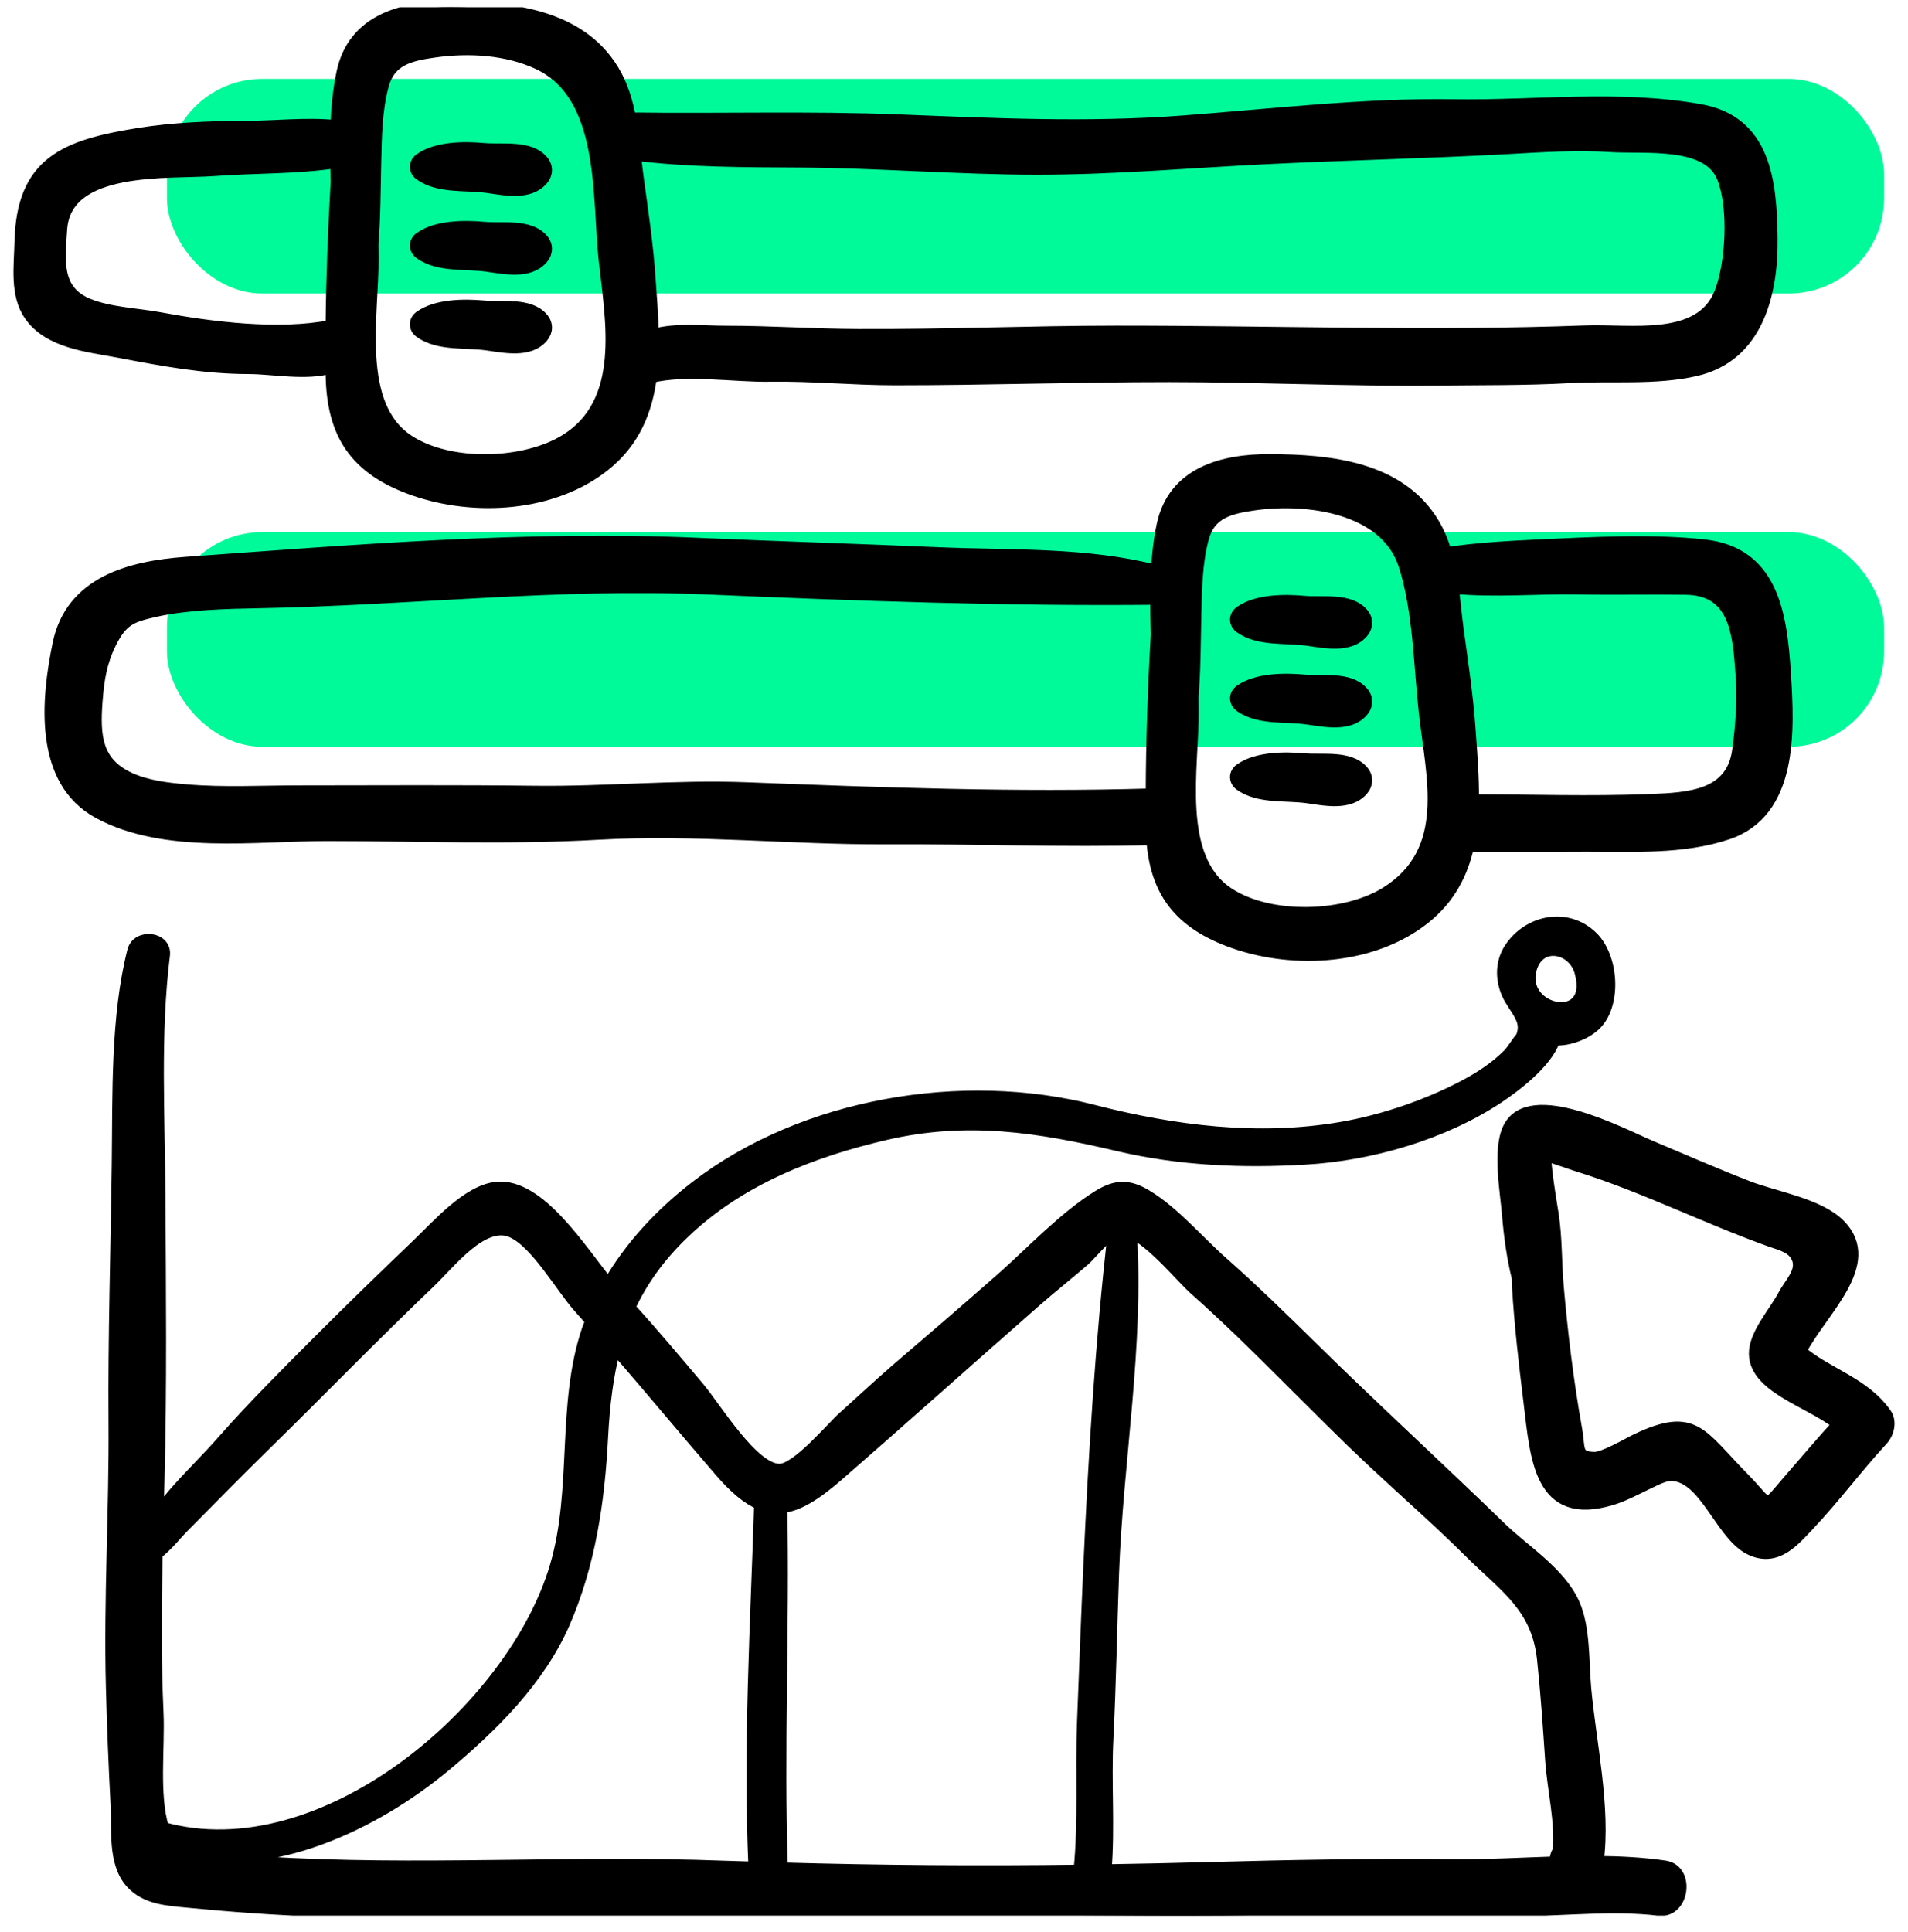 <svg width="80" height="81" viewBox="0 0 80 81" fill="none" xmlns="http://www.w3.org/2000/svg">
<g clip-path="url(#clip0)">
<rect x="7" y="3.306" width="72" height="9" rx="4" fill="#00FA9A"/>
<rect x="7" y="22.306" width="72" height="9" rx="4" fill="#00FA9A"/>
<path d="M74.284 9.985C74.255 7.605 74.004 5.104 71.297 4.617C67.88 4.003 64.396 4.463 60.961 4.41C57.179 4.352 53.356 4.81 49.586 5.092C45.603 5.391 41.658 5.204 37.684 5.046C33.931 4.897 30.168 5.018 26.416 4.964C26.286 4.264 26.087 3.582 25.712 2.96C24.296 0.604 21.366 0.318 18.873 0.306C16.861 0.296 14.826 0.847 14.36 3.032C14.202 3.769 14.131 4.525 14.104 5.285C12.849 5.153 11.562 5.312 10.302 5.315C8.82 5.32 7.268 5.379 5.804 5.614C2.736 6.106 0.931 6.801 0.856 10.158C0.834 11.154 0.654 12.352 1.256 13.214C2.062 14.368 3.708 14.506 4.974 14.748C6.826 15.101 8.552 15.429 10.442 15.431C11.422 15.431 12.871 15.725 13.902 15.398C13.903 15.486 13.902 15.574 13.903 15.663C13.93 18.176 14.884 19.666 17.354 20.531C19.893 21.419 23.192 21.224 25.345 19.506C26.592 18.511 27.108 17.209 27.29 15.803C28.816 15.443 30.754 15.778 32.29 15.753C34.034 15.724 35.773 15.902 37.524 15.902C41.356 15.903 45.192 15.767 49.029 15.768C52.797 15.769 56.554 15.954 60.316 15.913C62.16 15.892 63.992 15.914 65.833 15.81C67.544 15.714 69.415 15.906 71.096 15.519C73.674 14.926 74.312 12.328 74.284 9.985ZM13.902 13.659C13.896 13.661 13.89 13.66 13.884 13.662C11.695 14.099 8.836 13.735 6.703 13.339C5.753 13.163 4.59 13.128 3.69 12.759C2.283 12.182 2.485 10.865 2.565 9.614C2.741 6.88 7.071 7.274 8.986 7.131C10.682 7.004 12.406 7.056 14.096 6.8C14.101 7.075 14.107 7.35 14.114 7.623C13.999 9.633 13.921 11.643 13.902 13.659ZM23.711 18.456C21.99 19.517 18.862 19.62 17.115 18.471C14.853 16.983 15.646 13.173 15.622 10.815C15.62 10.62 15.618 10.426 15.617 10.231C15.71 9.095 15.707 7.949 15.734 6.802C15.759 5.734 15.772 4.614 16.05 3.577C16.339 2.498 17.194 2.308 18.215 2.163C19.649 1.961 21.249 2.046 22.576 2.668C25.44 4.011 25.062 8.29 25.351 10.891C25.634 13.442 26.296 16.863 23.711 18.456ZM72.124 12.288C71.293 14.376 68.375 13.822 66.504 13.892C59.93 14.138 53.37 13.897 46.788 13.902C43.178 13.904 39.574 14.06 35.967 14.041C34.123 14.032 32.296 13.905 30.444 13.905C29.426 13.906 28.34 13.763 27.372 14.044C27.357 13.23 27.29 12.411 27.234 11.619C27.136 10.222 26.929 8.837 26.739 7.455C26.695 7.135 26.66 6.81 26.625 6.484C28.894 6.767 31.225 6.761 33.501 6.773C36.843 6.791 40.153 7.073 43.49 7.074C46.704 7.074 49.873 6.791 53.077 6.633C56.44 6.467 59.813 6.394 63.169 6.211C64.624 6.132 66.079 6.03 67.535 6.125C68.977 6.219 71.62 5.869 72.243 7.453C72.737 8.707 72.611 11.064 72.124 12.288Z" fill="black" stroke="black" stroke-width="0.5"/>
<path d="M22.739 6.738C22.189 6.105 21.057 6.314 20.285 6.245C19.464 6.17 18.312 6.176 17.617 6.668C17.375 6.839 17.376 7.148 17.617 7.319C18.399 7.876 19.522 7.711 20.432 7.84C21.18 7.947 22.194 8.161 22.739 7.524C22.945 7.284 22.949 6.98 22.739 6.738Z" fill="black" stroke="black" stroke-width="0.5"/>
<path d="M22.739 10.04C22.189 9.407 21.057 9.616 20.285 9.547C19.464 9.472 18.312 9.477 17.617 9.97C17.375 10.141 17.376 10.45 17.617 10.621C18.399 11.177 19.522 11.012 20.432 11.142C21.18 11.248 22.194 11.463 22.739 10.826C22.945 10.586 22.949 10.281 22.739 10.04Z" fill="black" stroke="black" stroke-width="0.5"/>
<path d="M22.739 13.341C22.189 12.708 21.057 12.917 20.285 12.847C19.464 12.773 18.312 12.778 17.617 13.271C17.375 13.442 17.376 13.751 17.617 13.922C18.399 14.478 19.522 14.313 20.432 14.443C21.18 14.549 22.194 14.764 22.739 14.127C22.945 13.886 22.949 13.582 22.739 13.341Z" fill="black" stroke="black" stroke-width="0.5"/>
<path d="M74.84 28.219C74.682 25.767 74.332 23.181 71.457 22.864C69.278 22.623 66.758 22.761 64.565 22.862C63.282 22.922 61.925 22.994 60.626 23.192C60.501 22.759 60.337 22.338 60.099 21.942C58.683 19.586 55.753 19.3 53.26 19.288C51.248 19.278 49.213 19.829 48.746 22.014C48.612 22.645 48.542 23.289 48.507 23.939C45.493 23.169 42.425 23.324 39.282 23.188C35.948 23.044 32.622 22.944 29.288 22.797C22.146 22.481 14.891 23.081 7.774 23.595C5.455 23.763 2.991 24.409 2.455 26.986C1.962 29.358 1.658 32.73 4.139 34.072C6.903 35.568 10.721 35.007 13.724 35.009C17.506 35.011 21.321 35.168 25.095 34.953C29.141 34.723 33.163 35.168 37.194 35.146C40.9 35.127 44.595 35.278 48.312 35.178C48.465 37.37 49.451 38.711 51.741 39.513C54.28 40.401 57.579 40.206 59.732 38.488C60.776 37.655 61.306 36.607 61.558 35.463C63.223 35.474 64.888 35.456 66.552 35.456C68.477 35.456 70.577 35.572 72.432 34.948C75.148 34.034 74.997 30.643 74.84 28.219ZM48.289 33.303C42.604 33.474 36.985 33.261 31.305 33.044C28.339 32.93 25.387 33.227 22.427 33.191C19.139 33.152 15.848 33.172 12.559 33.175C10.981 33.175 9.374 33.266 7.8 33.13C7.008 33.062 6.15 32.964 5.419 32.623C4.031 31.977 3.939 30.862 4.05 29.402C4.118 28.505 4.227 27.768 4.629 26.956C5.112 25.981 5.503 25.839 6.497 25.616C7.863 25.31 9.475 25.274 10.876 25.248C17.156 25.131 23.349 24.401 29.646 24.671C35.903 24.94 42.217 25.167 48.478 25.103C48.477 25.605 48.488 26.108 48.501 26.605C48.373 28.834 48.296 31.064 48.289 33.303ZM58.098 37.438C56.377 38.498 53.249 38.602 51.502 37.453C49.24 35.965 50.033 32.154 50.009 29.797C50.007 29.602 50.005 29.407 50.004 29.213C50.097 28.077 50.094 26.93 50.121 25.784C50.146 24.716 50.159 23.596 50.437 22.559C50.726 21.48 51.581 21.29 52.602 21.145C54.834 20.829 58.112 21.272 58.889 23.693C59.5 25.599 59.518 27.89 59.738 29.873C60.036 32.566 60.925 35.696 58.098 37.438ZM72.877 31.462C72.613 33.38 70.83 33.472 69.176 33.538C66.709 33.636 64.232 33.551 61.76 33.549C61.774 32.566 61.688 31.563 61.621 30.601C61.523 29.204 61.316 27.819 61.126 26.437C61.045 25.847 60.994 25.241 60.914 24.641C62.674 24.809 64.45 24.638 66.222 24.67C67.71 24.697 69.198 24.662 70.686 24.683C72.751 24.713 72.894 26.535 73.015 28.219C73.093 29.3 73.025 30.394 72.877 31.462Z" fill="black" stroke="black" stroke-width="0.5"/>
<path d="M57.126 25.72C56.577 25.087 55.444 25.296 54.672 25.226C53.851 25.152 52.699 25.157 52.004 25.649C51.762 25.821 51.763 26.13 52.004 26.301C52.786 26.857 53.909 26.692 54.819 26.822C55.567 26.928 56.581 27.142 57.126 26.506C57.332 26.265 57.336 25.961 57.126 25.72Z" fill="black" stroke="black" stroke-width="0.5"/>
<path d="M57.126 29.021C56.577 28.389 55.444 28.598 54.672 28.528C53.851 28.454 52.699 28.459 52.004 28.951C51.762 29.122 51.763 29.431 52.004 29.603C52.786 30.159 53.909 29.994 54.819 30.123C55.567 30.23 56.581 30.444 57.126 29.808C57.332 29.567 57.336 29.263 57.126 29.021Z" fill="black" stroke="black" stroke-width="0.5"/>
<path d="M57.126 32.322C56.577 31.689 55.444 31.898 54.672 31.829C53.851 31.754 52.699 31.76 52.004 32.252C51.762 32.423 51.763 32.732 52.004 32.903C52.786 33.46 53.909 33.295 54.819 33.424C55.567 33.531 56.581 33.745 57.126 33.108C57.332 32.868 57.336 32.564 57.126 32.322Z" fill="black" stroke="black" stroke-width="0.5"/>
<path d="M69.805 78.247C68.878 78.111 67.936 78.064 66.989 78.055C67.294 75.778 66.673 73.035 66.468 70.777C66.369 69.682 66.441 68.227 65.976 67.209C65.379 65.904 63.9 65.005 62.908 64.04C60.29 61.497 57.592 59.034 54.989 56.469C53.763 55.262 52.532 54.063 51.243 52.923C50.223 52.021 49.223 50.82 48.06 50.119C47.318 49.672 46.78 49.694 46.061 50.138C44.625 51.025 43.255 52.497 41.991 53.611C40.535 54.893 39.068 56.152 37.596 57.415C36.838 58.067 36.111 58.754 35.366 59.42C34.853 59.879 33.421 61.605 32.69 61.614C31.563 61.629 29.985 58.997 29.279 58.164C28.322 57.034 27.381 55.906 26.386 54.815C26.905 53.694 27.646 52.646 28.716 51.633C31.035 49.434 34.062 48.252 37.141 47.541C40.558 46.752 43.538 47.223 46.874 48.009C49.473 48.622 52.09 48.727 54.741 48.572C57.477 48.411 60.489 47.542 62.792 46.023C63.401 45.621 64.852 44.569 65.173 43.571C65.19 43.573 65.204 43.576 65.222 43.577C65.798 43.605 66.548 43.319 66.94 42.896C67.746 42.025 67.605 40.122 66.766 39.294C65.712 38.254 64.08 38.602 63.318 39.761C62.946 40.326 62.938 41.013 63.196 41.626C63.357 42.011 63.665 42.335 63.817 42.719C63.928 43 63.895 43.236 63.808 43.468C63.621 43.692 63.405 44.05 63.259 44.199C62.702 44.764 62.029 45.196 61.33 45.56C59.794 46.36 57.968 46.983 56.256 47.278C52.77 47.879 49.23 47.434 45.839 46.561C40.38 45.156 33.697 46.263 29.168 49.758C27.715 50.88 26.428 52.253 25.514 53.845C24.348 52.423 22.618 49.614 20.822 49.792C19.617 49.912 18.357 51.368 17.542 52.147C16.154 53.473 14.78 54.808 13.423 56.165C12.036 57.553 10.624 58.958 9.329 60.43C8.644 61.209 7.888 61.927 7.217 62.716C7.022 62.945 6.82 63.259 6.607 63.571C6.621 63.067 6.634 62.563 6.647 62.059C6.751 58.088 6.708 54.087 6.686 50.113C6.667 46.821 6.466 43.307 6.876 40.04C6.97 39.297 5.763 39.16 5.585 39.865C4.88 42.648 4.972 45.882 4.936 48.738C4.891 52.359 4.773 55.981 4.8 59.601C4.828 63.314 4.592 67.019 4.69 70.735C4.734 72.383 4.8 74.039 4.887 75.685C4.941 76.698 4.762 78.091 5.497 78.914C6.111 79.601 7.034 79.643 7.887 79.726C9.666 79.9 11.467 80.03 13.254 80.098C16.68 80.229 20.102 80.048 23.525 80.119C30.767 80.269 38.022 80.248 45.269 80.288C49.32 80.31 53.431 80.35 57.476 80.129C59.599 80.012 61.72 80.097 63.845 80.078C65.753 80.06 67.655 79.836 69.56 80.061C70.583 80.183 70.835 78.399 69.805 78.247ZM64.18 40.638C64.513 39.396 65.974 39.685 66.267 40.745C66.914 43.089 63.696 42.447 64.18 40.638ZM6.606 71.799C6.503 69.573 6.522 67.348 6.57 65.123C7.002 64.805 7.337 64.35 7.726 63.959C8.86 62.818 9.991 61.661 11.14 60.537C13.432 58.295 15.662 55.992 17.983 53.778C18.871 52.932 20.25 51.096 21.47 51.639C22.502 52.098 23.554 53.995 24.297 54.814C24.463 54.998 24.625 55.187 24.791 55.372C24.743 55.495 24.689 55.615 24.646 55.74C23.573 58.891 24.256 62.425 23.305 65.656C21.524 71.707 13.51 78.495 6.835 76.629C6.409 75.252 6.673 73.249 6.606 71.799ZM31.631 78.293C31.2 78.279 30.768 78.269 30.337 78.253C23.912 78.009 17.486 78.478 11.062 78.076C9.944 78.006 8.45 78.19 7.537 77.586C11.319 78.581 15.732 76.451 18.627 74.047C20.617 72.394 22.612 70.425 23.655 68.022C24.726 65.553 25.109 62.923 25.247 60.251C25.318 58.885 25.468 57.645 25.78 56.49C27.272 58.208 28.721 59.961 30.213 61.683C30.824 62.387 31.353 62.831 31.869 63.044C31.709 68.118 31.404 73.219 31.631 78.293ZM45.408 72.202C45.328 74.242 45.471 76.384 45.262 78.421C41.103 78.474 36.936 78.447 32.783 78.328C32.613 73.285 32.861 68.231 32.76 63.184C33.456 63.117 34.196 62.655 35.138 61.835C37.921 59.41 40.671 56.948 43.447 54.515C44.105 53.938 44.793 53.395 45.456 52.823C45.679 52.63 46.295 51.879 46.701 51.628C46.169 56.242 45.889 60.952 45.677 65.582C45.576 67.789 45.493 69.996 45.408 72.202ZM65.352 77.586C65.252 77.728 65.212 77.9 65.223 78.075C63.799 78.12 62.373 78.203 60.972 78.189C57.549 78.155 54.076 78.217 50.653 78.312C49.223 78.351 47.791 78.381 46.357 78.404C46.504 76.58 46.341 74.718 46.433 72.891C46.548 70.584 46.587 68.264 46.67 65.954C46.838 61.26 47.732 56.358 47.415 51.651C48.347 52.064 49.533 53.541 50.112 54.054C52.743 56.388 55.117 58.987 57.688 61.384C59.001 62.609 60.353 63.793 61.625 65.058C63.089 66.514 64.462 67.343 64.696 69.556C64.846 70.974 64.941 72.397 65.038 73.819C65.117 74.976 65.467 76.412 65.352 77.586Z" fill="black" stroke="black" stroke-width="0.5"/>
<path d="M79.063 59.268C78.149 57.966 76.594 57.596 75.489 56.645C76.338 54.978 78.719 52.976 77.138 51.362C76.268 50.474 74.43 50.198 73.29 49.755C71.918 49.221 70.583 48.636 69.226 48.066C68.048 47.572 64.124 45.469 63.253 47.312C62.823 48.223 63.149 49.971 63.227 50.927C63.297 51.767 63.416 52.689 63.634 53.562C63.637 53.698 63.639 53.835 63.647 53.968C63.746 55.574 63.931 57.174 64.127 58.77C64.414 61.112 64.539 63.765 67.569 62.851C68.054 62.705 68.49 62.47 68.947 62.252C69.588 61.947 69.893 61.749 70.361 61.874C71.636 62.213 72.247 64.467 73.471 64.98C74.515 65.417 75.199 64.595 75.831 63.926C76.914 62.782 77.855 61.505 78.923 60.35C79.174 60.078 79.293 59.597 79.063 59.268ZM75.094 61.966C73.892 63.341 74.316 63.202 73.069 61.937C71.295 60.136 71.043 59.207 68.64 60.342C68.274 60.514 67.244 61.132 66.833 61.116C66.051 61.084 66.236 60.747 66.088 59.921C65.732 57.931 65.488 55.921 65.313 53.907C65.227 52.914 65.255 51.871 65.101 50.889C65.071 50.697 64.681 48.397 64.832 48.438C65.3 48.565 65.739 48.738 66.199 48.883C68.948 49.742 71.546 51.061 74.26 52.029C74.595 52.149 75.072 52.256 75.293 52.601C75.7 53.239 75.064 53.763 74.771 54.343C74.411 55.004 73.655 55.861 73.585 56.619C73.446 58.132 75.888 58.734 77.079 59.702C76.4 60.439 75.751 61.214 75.094 61.966Z" fill="black" stroke="black" stroke-width="0.5"/>
</g>
<defs>
<clipPath id="clip0">
<rect width="80" height="80" fill="white" transform="translate(0 0.306)"/>
</clipPath>
</defs>
</svg>
